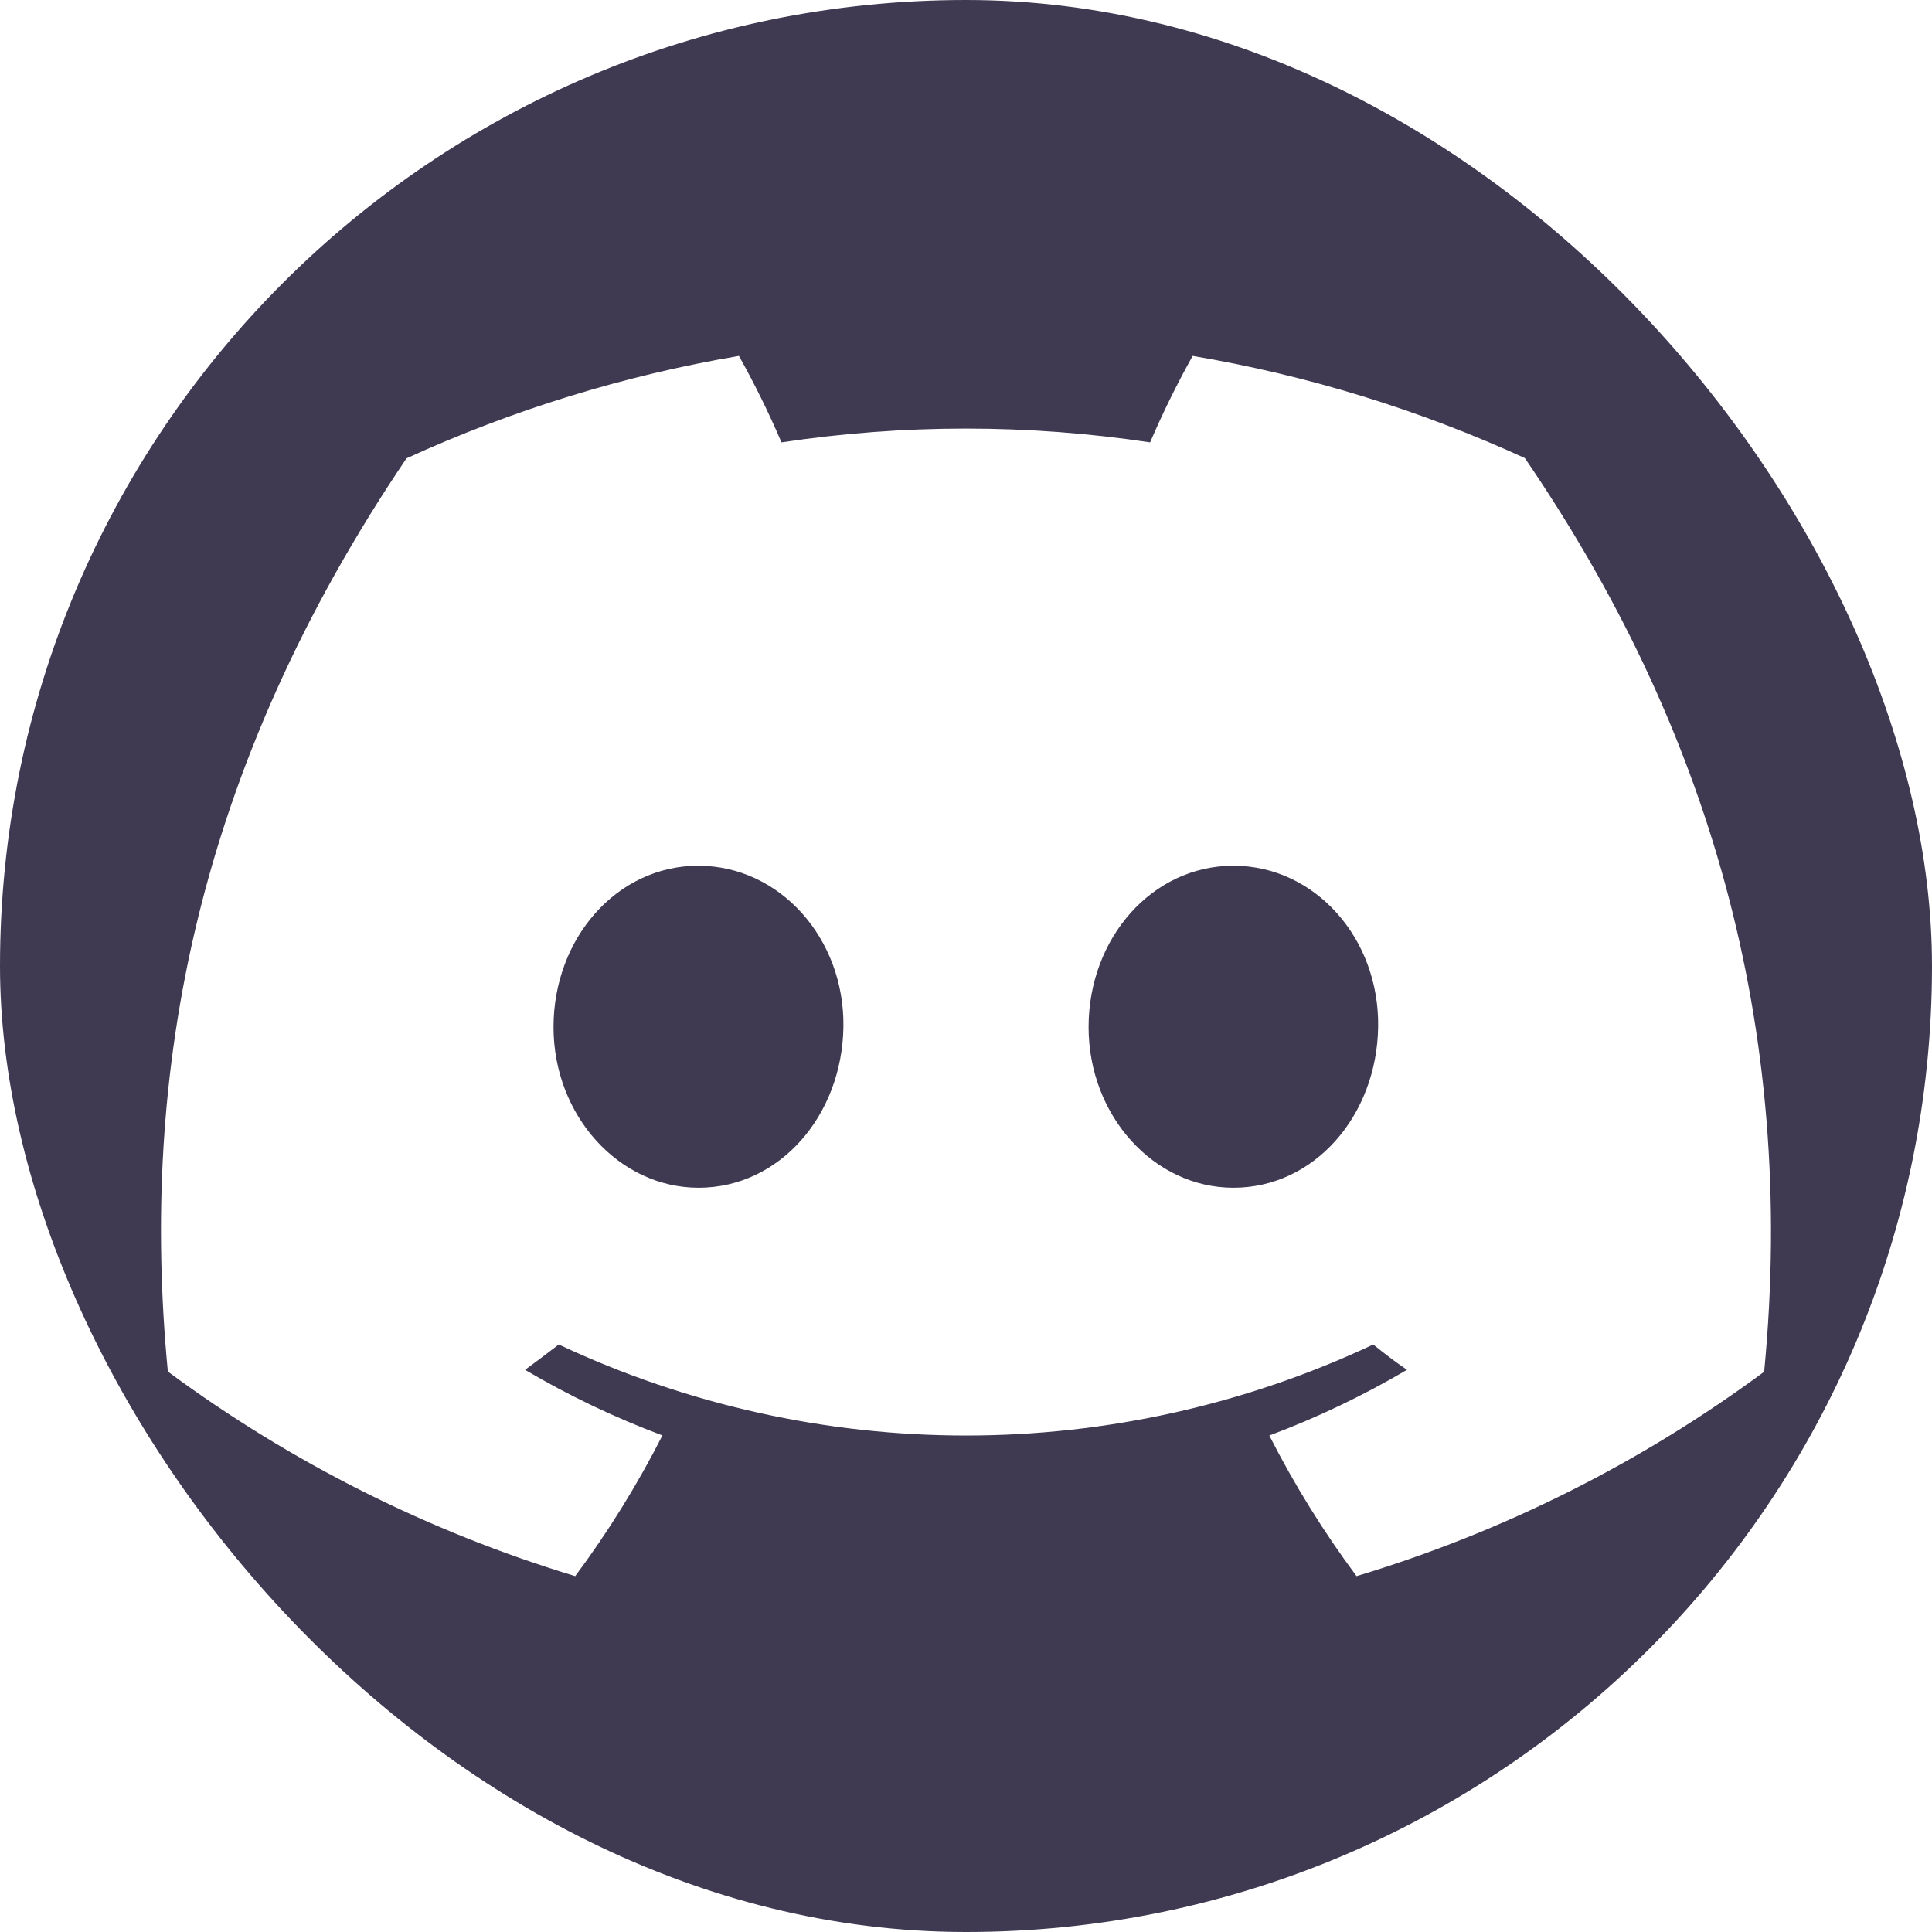 <svg width="40" height="40" viewBox="0 0 40 40" fill="none" xmlns="http://www.w3.org/2000/svg">
<g clip-path="url(#clip0_22_15741)">
<g clip-path="url(#clip1_22_15741)">
<path fill-rule="evenodd" clip-rule="evenodd" d="M20 0C31.046 0 40 8.954 40 20C40 31.046 31.046 40 20 40C8.954 40 0 31.046 0 20C0 8.954 8.954 0 20 0ZM24.693 7.369C27.068 7.77 29.38 8.482 31.57 9.484C35.343 15.001 37.217 21.222 36.525 28.401C33.976 30.286 31.122 31.717 28.086 32.632C27.402 31.714 26.799 30.74 26.28 29.721C27.268 29.352 28.221 28.896 29.13 28.361C28.894 28.201 28.661 28.022 28.432 27.837C23.092 30.349 16.909 30.349 11.569 27.837L11.542 27.857C11.324 28.023 11.1 28.195 10.871 28.361C11.777 28.896 12.73 29.351 13.715 29.719C13.196 30.739 12.593 31.713 11.909 32.632C8.876 31.713 6.024 30.281 3.475 28.397C2.884 22.207 4.064 15.928 8.416 9.49C10.608 8.487 12.922 7.773 15.299 7.369C15.624 7.95 15.918 8.547 16.18 9.159C18.709 8.778 21.282 8.778 23.812 9.159C24.074 8.547 24.368 7.95 24.693 7.369ZM11.46 21.264C11.46 23.1 12.819 24.591 14.463 24.591C16.138 24.591 17.433 23.1 17.462 21.264C17.49 19.428 16.143 17.924 14.457 17.924C12.771 17.924 11.46 19.428 11.46 21.264ZM22.538 21.264C22.538 23.1 23.89 24.591 25.537 24.591C27.212 24.591 28.505 23.1 28.533 21.264C28.562 19.428 27.225 17.924 25.537 17.924C23.849 17.924 22.538 19.428 22.538 21.264Z" fill="#3F3A52"/>
</g>
</g>
<defs>
<clipPath id="clip0_22_15741">
<rect width="40" height="40" rx="20" fill="white"/>
</clipPath>
<clipPath id="clip1_22_15741">
<rect width="40" height="40" fill="white"/>
</clipPath>
</defs>
</svg>
